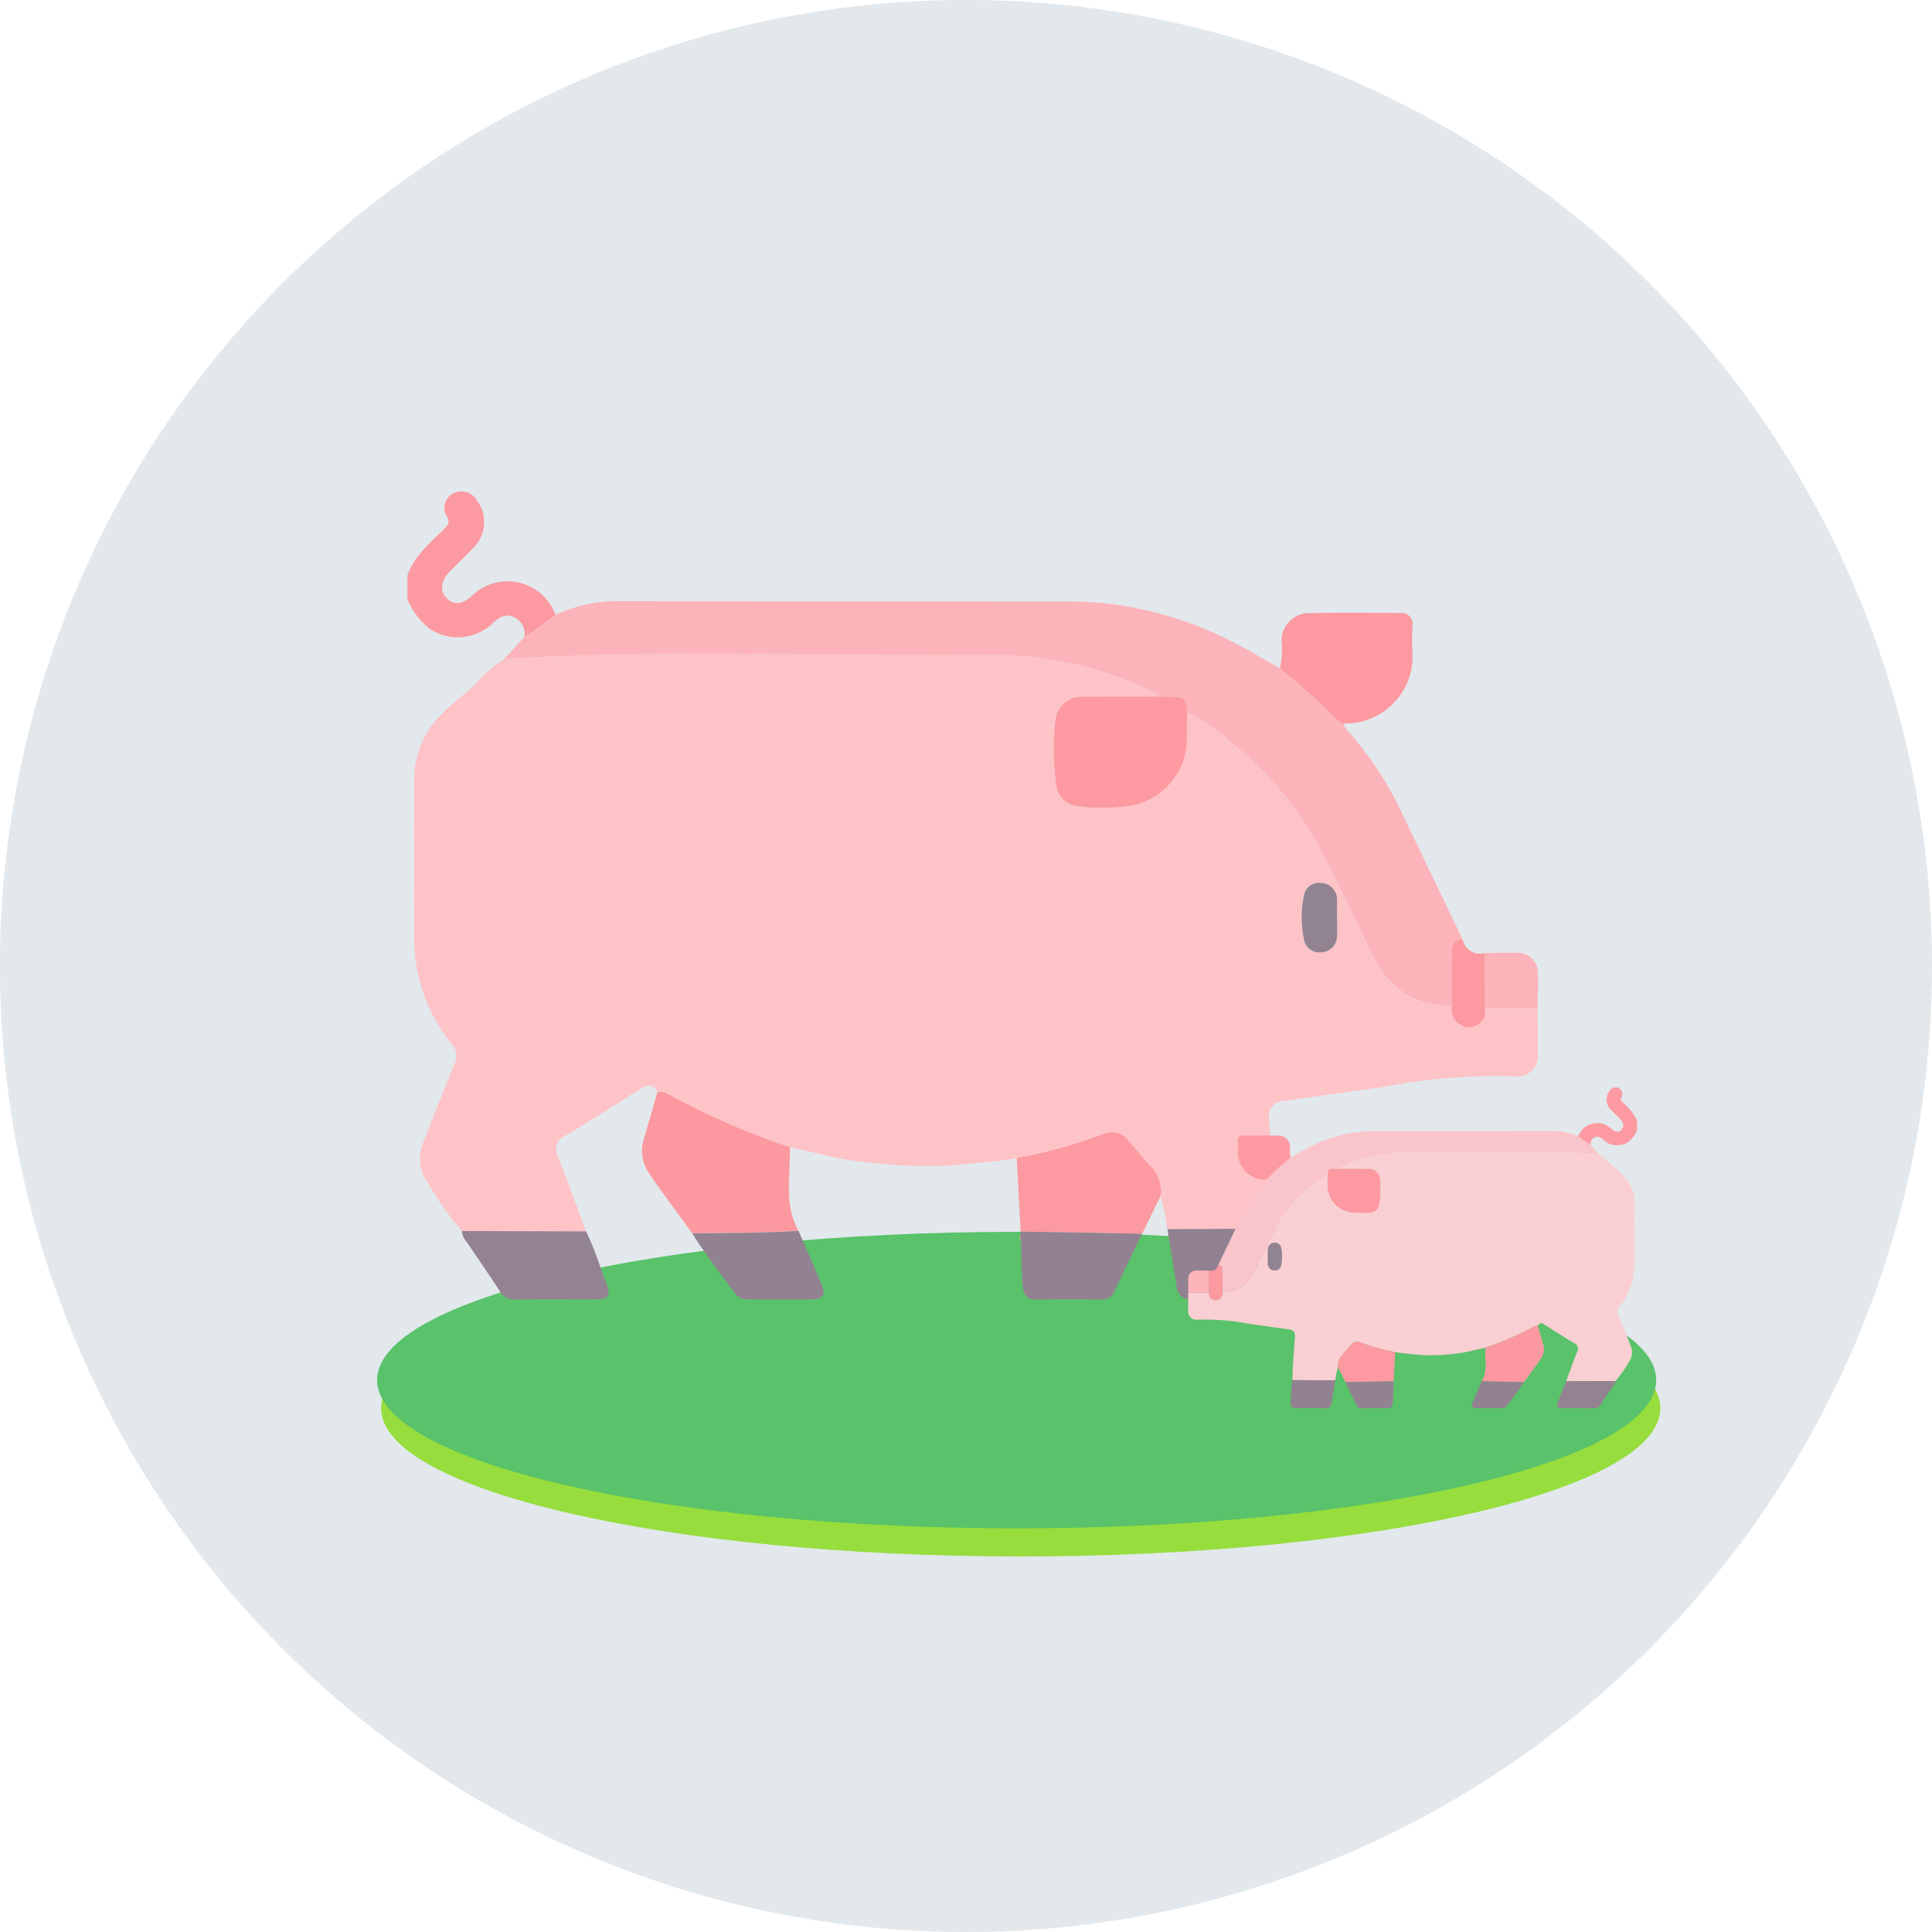 <svg xmlns="http://www.w3.org/2000/svg" width="208.393" height="208.392" viewBox="0 0 208.393 208.392">
  <g id="Grupo_1075566" data-name="Grupo 1075566" transform="translate(-17920.246 -3520.27)">
    <path id="Trazado_280277" data-name="Trazado 280277" d="M1144.76,113.775a104.2,104.2,0,1,1-104.2-104.2,104.2,104.2,0,0,1,104.2,104.2" transform="translate(16983.879 3510.69)" fill="#e2e8ec"/>
    <path id="Trazado_280278" data-name="Trazado 280278" d="M1115.454,161.477c0,8.83-30.886,15.988-68.987,15.988s-68.986-7.158-68.986-15.988,30.886-15.988,68.986-15.988,68.987,7.158,68.987,15.988" transform="translate(16983.879 3510.69)" fill="#96dd3d"/>
    <path id="Trazado_280279" data-name="Trazado 280279" d="M1115.014,158.441c0,8.83-30.886,15.988-68.987,15.988s-68.986-7.158-68.986-15.988,30.886-15.988,68.986-15.988,68.987,7.158,68.987,15.988" transform="translate(16983.879 3510.69)" fill="#59c26a"/>
    <path id="Trazado_280280" data-name="Trazado 280280" d="M980.321,74.241a7.967,7.967,0,0,0,2.386,3.159,5.468,5.468,0,0,0,6.787-.566c.673-.615,1.338-1.142,2.311-.69a1.963,1.963,0,0,1,1.12,2.153,29.161,29.161,0,0,0,3.359-2.4,5.493,5.493,0,0,0-8.975-2.076c-1.089.988-2.006,1.065-2.8.237-.723-.759-.585-1.847.381-2.834.859-.879,1.759-1.72,2.6-2.619a3.894,3.894,0,0,0,.34-5.015,1.942,1.942,0,0,0-2.568-.8,1.774,1.774,0,0,0-.655,2.569c.335.657.007.929-.36,1.3-1.5,1.506-3.181,2.864-3.927,4.964Z" transform="translate(16983.879 3510.69)" fill="#fd9aa1"/>
    <path id="Trazado_280281" data-name="Trazado 280281" d="M1008.3,127.533a1.594,1.594,0,0,0-1.028-.155c-.4-.838-.952-.909-1.709-.427-2.73,1.736-5.451,3.486-8.227,5.146a1.6,1.6,0,0,0-.745,2.334c1.045,2.638,2,5.313,2.987,7.973l-13.4-.038a37.4,37.4,0,0,1-3.85-5.506,4.34,4.34,0,0,1-.278-4.11q1.616-4.214,3.338-8.385a1.835,1.835,0,0,0-.277-2.146,18.211,18.211,0,0,1-4.068-11.882c-.028-5.556-.017-11.113,0-16.669a10.088,10.088,0,0,1,1.054-4.46c1.236-2.521,3.578-3.992,5.526-5.819a14.644,14.644,0,0,1,3.117-2.73c17.619-1.049,35.254-.253,52.88-.422a39.3,39.3,0,0,1,17.358,4.121c.128.061.2.233.3.353-2.653,0-5.306,0-7.958.012a2.879,2.879,0,0,0-3.138,2.616,29.742,29.742,0,0,0,.092,6.857,2.577,2.577,0,0,0,2.448,2.355,19.874,19.874,0,0,0,5.9-.124,7.35,7.35,0,0,0,5.753-7.3q0-1.367.009-2.732a21.87,21.87,0,0,1,4.764,3.247,37.06,37.06,0,0,1,9.345,11.065c2.068,3.781,3.866,7.712,5.733,11.6,1.766,3.677,4.524,5.788,8.715,5.765a1.953,1.953,0,0,0,1.442,2.256,1.683,1.683,0,0,0,1.781-.59c.45-.4.347-.926.382-1.426l5.668-.017c.009,1.664.053,3.329.018,4.993a2.21,2.21,0,0,1-2.471,2.395,64.6,64.6,0,0,0-11.458.672c-4.493.811-9.041,1.315-13.56,1.991a1.608,1.608,0,0,0-1.505,1.817c.278,3.977.633,7.948.683,11.938l-11.65.06a20.2,20.2,0,0,0-.724-3.586,4.11,4.11,0,0,0-1.191-3.34c-.858-.87-1.6-1.857-2.422-2.761a2.1,2.1,0,0,0-2.462-.611,54.985,54.985,0,0,1-9.461,2.637c-2.371.417-4.766.577-7.162.793a52.376,52.376,0,0,1-9.783-.452c-2.561-.244-5.009-1.044-7.524-1.511a83.62,83.62,0,0,1-13.253-5.8m72.275-20.884a1.763,1.763,0,0,0-1.681-1.822,1.634,1.634,0,0,0-1.9,1.4,11.635,11.635,0,0,0,.011,4.691,1.68,1.68,0,0,0,1.934,1.377,1.722,1.722,0,0,0,1.629-1.735c.049-.668.009-1.341.009-2.012h0c0-.632.011-1.264,0-1.895" transform="translate(16983.879 3510.69)" fill="#fec3c7"/>
    <path id="Trazado_280282" data-name="Trazado 280282" d="M1064.4,86.393a21.87,21.87,0,0,1,4.764,3.247,37.06,37.06,0,0,1,9.345,11.065c2.068,3.781,3.866,7.713,5.733,11.6,1.766,3.676,4.524,5.787,8.715,5.764.005-1.861-.007-3.721.021-5.581.012-.769.069-1.564,1.158-1.562q-3.552-7.388-7.1-14.775a38.461,38.461,0,0,0-5.352-7.821c-.178-.214-.4-.4-.335-.718a1.6,1.6,0,0,1-1.055-.7,71.373,71.373,0,0,0-5.868-5.25c-1.478-.833-2.942-1.692-4.435-2.5a39.594,39.594,0,0,0-14.264-4.485,37.61,37.61,0,0,0-4.38-.216c-16.257-.013-32.515.015-48.773-.038a16.384,16.384,0,0,0-6.285,1.472,29.329,29.329,0,0,1-3.359,2.395q-1.087,1.182-2.176,2.362c17.618-1.049,35.253-.253,52.879-.422a39.3,39.3,0,0,1,17.358,4.121c.128.061.2.233.3.353.464,0,.928.008,1.391.009,1.433.006,1.606.174,1.719,1.673" transform="translate(16983.879 3510.69)" fill="#fcb3b9"/>
    <path id="Trazado_280283" data-name="Trazado 280283" d="M1021.558,133.329a83.62,83.62,0,0,1-13.253-5.8,1.594,1.594,0,0,0-1.028-.155c-.472,1.635-.931,3.274-1.421,4.9a4.313,4.313,0,0,0,.457,3.769c1.505,2.229,3.134,4.374,4.712,6.554,3.826-.016,7.651-.034,11.473-.26-1.619-2.869-.831-5.989-.94-9.015" transform="translate(16983.879 3510.69)" fill="#fc99a0"/>
    <path id="Trazado_280284" data-name="Trazado 280284" d="M1061.563,138.574a4.11,4.11,0,0,0-1.191-3.34c-.858-.87-1.6-1.857-2.422-2.761a2.1,2.1,0,0,0-2.462-.612,54.921,54.921,0,0,1-9.461,2.638q.218,3.966.434,7.931l13.1.222,2.005-4.078" transform="translate(16983.879 3510.69)" fill="#fd99a0"/>
    <path id="Trazado_280285" data-name="Trazado 280285" d="M1074.421,81.664a71.557,71.557,0,0,1,5.868,5.25,1.592,1.592,0,0,0,1.055.7,7.226,7.226,0,0,0,7.379-7.55,29.369,29.369,0,0,1,0-2.967,1.2,1.2,0,0,0-1.358-1.4c-3.244-.013-6.489-.049-9.732.013a2.965,2.965,0,0,0-3.021,3.127,8.764,8.764,0,0,1-.189,2.824" transform="translate(16983.879 3510.69)" fill="#fd99a0"/>
    <path id="Trazado_280286" data-name="Trazado 280286" d="M999.583,142.4l-13.4-.038a2.044,2.044,0,0,0,.523,1.17c1.191,1.772,2.411,3.525,3.573,5.316a1.712,1.712,0,0,0,1.633.906c2.928-.043,5.856-.01,8.784-.02,1.281-.005,1.583-.414,1.124-1.605-.737-1.913-1.332-3.882-2.24-5.729" transform="translate(16983.879 3510.69)" fill="#938392"/>
    <path id="Trazado_280287" data-name="Trazado 280287" d="M1073.937,142.1l-11.65.06c.328,2.029.666,4.056.978,6.087a1.558,1.558,0,0,0,1.846,1.515c2.575-.072,5.153-.016,7.73-.025,1.328-.005,1.587-.279,1.558-1.63a41.529,41.529,0,0,0-.462-6.007" transform="translate(16983.879 3510.69)" fill="#928291"/>
    <path id="Trazado_280288" data-name="Trazado 280288" d="M1059.558,142.652l-13.1-.222c-.018.14-.036.279-.055.418.02.147.041.295.061.443.137,1.735.027,3.479.25,5.215.114.883.493,1.25,1.374,1.241q3.563-.034,7.125,0a1.358,1.358,0,0,0,1.376-.9c.977-2.072,1.976-4.135,2.966-6.2" transform="translate(16983.879 3510.69)" fill="#928291"/>
    <path id="Trazado_280289" data-name="Trazado 280289" d="M1022.5,142.344c-3.821.226-7.647.244-11.473.26,1.4,2.255,3.059,4.332,4.615,6.478a1.58,1.58,0,0,0,1.339.656c2.38,0,4.761.02,7.141-.009.944-.011,1.3-.536.945-1.411-.823-2-1.708-3.984-2.567-5.974" transform="translate(16983.879 3510.69)" fill="#928291"/>
    <path id="Trazado_280290" data-name="Trazado 280290" d="M1096.562,118.311l5.668-.017c.01-1.219.042-2.437.023-3.655a2.167,2.167,0,0,0-2.3-2.285c-1.139-.02-2.279.011-3.419.02q.015,2.968.029,5.937" transform="translate(16983.879 3510.69)" fill="#fcb3b9"/>
    <path id="Trazado_280291" data-name="Trazado 280291" d="M1096.562,118.311q-.015-2.968-.029-5.937a1.905,1.905,0,0,1-2.4-1.446c-1.089,0-1.146.793-1.158,1.562-.027,1.86-.016,3.72-.021,5.581a1.953,1.953,0,0,0,1.442,2.256,1.687,1.687,0,0,0,1.781-.59c.45-.4.348-.926.382-1.426" transform="translate(16983.879 3510.69)" fill="#fd99a0"/>
    <path id="Trazado_280292" data-name="Trazado 280292" d="M1046.467,143.291c-.021-.148-.041-.295-.061-.443a.346.346,0,0,0,.061.443" transform="translate(16983.879 3510.69)" fill="#fd99a0"/>
    <path id="Trazado_280293" data-name="Trazado 280293" d="M1064.4,86.393c-.113-1.5-.286-1.667-1.719-1.673-.463,0-.927-.006-1.391-.009-2.653,0-5.306,0-7.958.012a2.879,2.879,0,0,0-3.138,2.616,29.742,29.742,0,0,0,.092,6.857,2.577,2.577,0,0,0,2.448,2.355,19.882,19.882,0,0,0,5.905-.124,7.35,7.35,0,0,0,5.752-7.3q0-1.367.009-2.732" transform="translate(16983.879 3510.69)" fill="#fd99a0"/>
    <path id="Trazado_280294" data-name="Trazado 280294" d="M1080.583,108.543c0-.632.011-1.263,0-1.895a1.762,1.762,0,0,0-1.681-1.821,1.632,1.632,0,0,0-1.9,1.395,11.658,11.658,0,0,0,.011,4.692,1.68,1.68,0,0,0,1.934,1.376,1.721,1.721,0,0,0,1.628-1.735c.05-.667.01-1.341.01-2.012Z" transform="translate(16983.879 3510.69)" fill="#928391"/>
    <path id="Trazado_280295" data-name="Trazado 280295" d="M1112.951,131.494a3.157,3.157,0,0,1-.948,1.254,2.171,2.171,0,0,1-2.7-.224c-.267-.245-.531-.454-.917-.274a.778.778,0,0,0-.445.855,11.48,11.48,0,0,1-1.334-.952,2.181,2.181,0,0,1,3.564-.824c.433.392.8.423,1.11.094.288-.3.232-.734-.151-1.126-.341-.349-.7-.682-1.031-1.039a1.546,1.546,0,0,1-.135-1.992.77.77,0,0,1,1.02-.319.7.7,0,0,1,.259,1.02c-.133.261,0,.369.144.515a5.622,5.622,0,0,1,1.559,1.972Z" transform="translate(16983.879 3510.69)" fill="#fd9aa1"/>
    <path id="Trazado_280296" data-name="Trazado 280296" d="M1096.575,154.958c-1,.185-1.971.5-2.988.6a20.814,20.814,0,0,1-3.885.179c-.951-.086-1.9-.149-2.844-.315a21.835,21.835,0,0,1-3.757-1.047.832.832,0,0,0-.978.243c-.327.359-.621.751-.961,1.1a1.631,1.631,0,0,0-.473,1.326,8.059,8.059,0,0,0-.288,1.425l-4.626-.024c.02-1.585.161-3.162.271-4.741a.639.639,0,0,0-.6-.722c-1.795-.268-3.6-.468-5.385-.79a25.7,25.7,0,0,0-4.55-.267.878.878,0,0,1-.982-.951c-.013-.661,0-1.322.007-1.983l2.251.007c.014.2-.027.407.152.566a.669.669,0,0,0,.707.234.776.776,0,0,0,.573-.9,3.6,3.6,0,0,0,3.461-2.289c.741-1.544,1.455-3.1,2.277-4.607a14.716,14.716,0,0,1,3.71-4.394,8.7,8.7,0,0,1,1.892-1.289c0,.361,0,.723,0,1.085a2.919,2.919,0,0,0,2.284,2.9,7.911,7.911,0,0,0,2.345.049,1.024,1.024,0,0,0,.972-.935,11.818,11.818,0,0,0,.037-2.724,1.144,1.144,0,0,0-1.247-1.038c-1.053-.005-2.106,0-3.16-.005.04-.048.07-.116.121-.14a15.6,15.6,0,0,1,6.893-1.637c7,.067,14-.249,21,.168a5.8,5.8,0,0,1,1.238,1.084,8.651,8.651,0,0,1,2.194,2.311,4,4,0,0,1,.419,1.771c.007,2.206.011,4.413,0,6.619a7.239,7.239,0,0,1-1.615,4.719.728.728,0,0,0-.111.852q.682,1.658,1.326,3.33a1.726,1.726,0,0,1-.11,1.632,14.978,14.978,0,0,1-1.529,2.186l-5.32.015c.392-1.056.771-2.118,1.186-3.166a.636.636,0,0,0-.3-.927c-1.1-.659-2.183-1.354-3.267-2.043-.3-.192-.521-.163-.679.169a.631.631,0,0,0-.408.062,33.3,33.3,0,0,1-5.263,2.3m-23.439-9.843h0c0,.266-.016.534,0,.8a.685.685,0,0,0,.647.689.666.666,0,0,0,.768-.547,4.621,4.621,0,0,0,.005-1.863.649.649,0,0,0-.756-.554.7.7,0,0,0-.668.724c-.005.25,0,.5,0,.752" transform="translate(16983.879 3510.69)" fill="#f9cfd3"/>
    <path id="Trazado_280297" data-name="Trazado 280297" d="M1079.562,136.319a8.645,8.645,0,0,0-1.892,1.29,14.73,14.73,0,0,0-3.711,4.393c-.821,1.5-1.535,3.063-2.277,4.608a3.6,3.6,0,0,1-3.46,2.289c0-.739,0-1.478-.009-2.217,0-.305-.027-.621-.459-.62q1.41-2.934,2.821-5.867a15.282,15.282,0,0,1,2.125-3.106c.071-.085.159-.157.133-.285a.631.631,0,0,0,.419-.278,28.262,28.262,0,0,1,2.331-2.085c.586-.331,1.168-.672,1.761-.991a15.722,15.722,0,0,1,5.664-1.781,15.133,15.133,0,0,1,1.739-.086c6.456,0,12.913.006,19.369-.014a6.5,6.5,0,0,1,2.5.584,11.677,11.677,0,0,0,1.333.951l.865.938c-7-.417-14-.1-21-.168a15.6,15.6,0,0,0-6.893,1.637c-.051.024-.081.092-.121.14l-.552,0c-.569,0-.638.069-.683.664" transform="translate(16983.879 3510.69)" fill="#f9c5cb"/>
    <path id="Trazado_280298" data-name="Trazado 280298" d="M1096.575,154.958a33.209,33.209,0,0,0,5.263-2.3.637.637,0,0,1,.408-.061c.188.649.37,1.3.564,1.947a1.713,1.713,0,0,1-.181,1.5c-.6.886-1.245,1.738-1.871,2.6-1.519-.006-3.039-.013-4.556-.1.643-1.139.33-2.378.373-3.58" transform="translate(16983.879 3510.69)" fill="#fc99a0"/>
    <path id="Trazado_280299" data-name="Trazado 280299" d="M1080.689,157.041a1.632,1.632,0,0,1,.472-1.326c.342-.346.635-.738.963-1.1a.835.835,0,0,1,.978-.243,21.809,21.809,0,0,0,3.757,1.048q-.087,1.575-.173,3.149l-5.2.088q-.4-.809-.8-1.619" transform="translate(16983.879 3510.69)" fill="#fd99a0"/>
    <path id="Trazado_280300" data-name="Trazado 280300" d="M1075.583,134.441a28.247,28.247,0,0,0-2.33,2.085.634.634,0,0,1-.419.278,2.87,2.87,0,0,1-2.931-3,11.285,11.285,0,0,0,0-1.178.476.476,0,0,1,.54-.555c1.288-.006,2.577-.02,3.864.005a1.177,1.177,0,0,1,1.2,1.242,3.462,3.462,0,0,0,.075,1.121" transform="translate(16983.879 3510.69)" fill="#fd99a0"/>
    <path id="Trazado_280301" data-name="Trazado 280301" d="M1105.3,158.562l5.319-.015a.806.806,0,0,1-.208.464c-.473.7-.957,1.4-1.418,2.112a.68.68,0,0,1-.649.359c-1.163-.017-2.325,0-3.488-.008-.509,0-.629-.164-.447-.637.293-.76.53-1.542.891-2.275" transform="translate(16983.879 3510.69)" fill="#938392"/>
    <path id="Trazado_280302" data-name="Trazado 280302" d="M1075.775,158.441l4.626.024c-.13.806-.264,1.611-.388,2.417a.619.619,0,0,1-.733.6c-1.023-.029-2.046-.007-3.07-.01-.527,0-.63-.111-.619-.648a16.431,16.431,0,0,1,.184-2.385" transform="translate(16983.879 3510.69)" fill="#928291"/>
    <path id="Trazado_280303" data-name="Trazado 280303" d="M1081.485,158.66l5.2-.088c.007.055.014.111.022.166-.008.058-.016.117-.025.176-.054.689-.01,1.381-.1,2.071-.045.35-.2.5-.545.493q-1.414-.015-2.83,0a.54.54,0,0,1-.546-.355c-.388-.823-.785-1.642-1.178-2.463" transform="translate(16983.879 3510.69)" fill="#928291"/>
    <path id="Trazado_280304" data-name="Trazado 280304" d="M1096.2,158.538c1.517.09,3.037.1,4.556.1-.558.9-1.215,1.72-1.833,2.573a.627.627,0,0,1-.531.26c-.946,0-1.891.008-2.836,0-.375,0-.518-.213-.375-.561.326-.8.678-1.582,1.019-2.372" transform="translate(16983.879 3510.69)" fill="#928291"/>
    <path id="Trazado_280305" data-name="Trazado 280305" d="M1066.79,148.994l-2.251-.007c0-.484-.016-.968-.009-1.451a.862.862,0,0,1,.914-.908c.452-.007.905,0,1.357.008Z" transform="translate(16983.879 3510.69)" fill="#fcb3b9"/>
    <path id="Trazado_280306" data-name="Trazado 280306" d="M1066.79,148.994l.011-2.358a.756.756,0,0,0,.952-.574c.433,0,.456.315.46.62.011.739.007,1.478.009,2.217a.777.777,0,0,1-.573.9.669.669,0,0,1-.707-.235c-.179-.158-.138-.368-.152-.566" transform="translate(16983.879 3510.69)" fill="#fd99a0"/>
    <path id="Trazado_280307" data-name="Trazado 280307" d="M1086.683,158.914l.024-.176a.137.137,0,0,1-.024.176" transform="translate(16983.879 3510.69)" fill="#fd99a0"/>
    <path id="Trazado_280308" data-name="Trazado 280308" d="M1079.562,136.319c.045-.6.114-.662.683-.664l.552,0c1.054,0,2.107,0,3.16.005a1.142,1.142,0,0,1,1.246,1.039,11.755,11.755,0,0,1-.036,2.723,1.024,1.024,0,0,1-.972.935,7.911,7.911,0,0,1-2.345-.049,2.919,2.919,0,0,1-2.284-2.9c0-.362,0-.723,0-1.085" transform="translate(16983.879 3510.69)" fill="#fd99a0"/>
    <path id="Trazado_280309" data-name="Trazado 280309" d="M1073.136,145.115c0-.251,0-.5,0-.752a.7.7,0,0,1,.668-.724.649.649,0,0,1,.756.554,4.621,4.621,0,0,1-.005,1.863.666.666,0,0,1-.768.547.685.685,0,0,1-.647-.689c-.019-.265,0-.533,0-.8Z" transform="translate(16983.879 3510.69)" fill="#928391"/>
  </g>
</svg>
